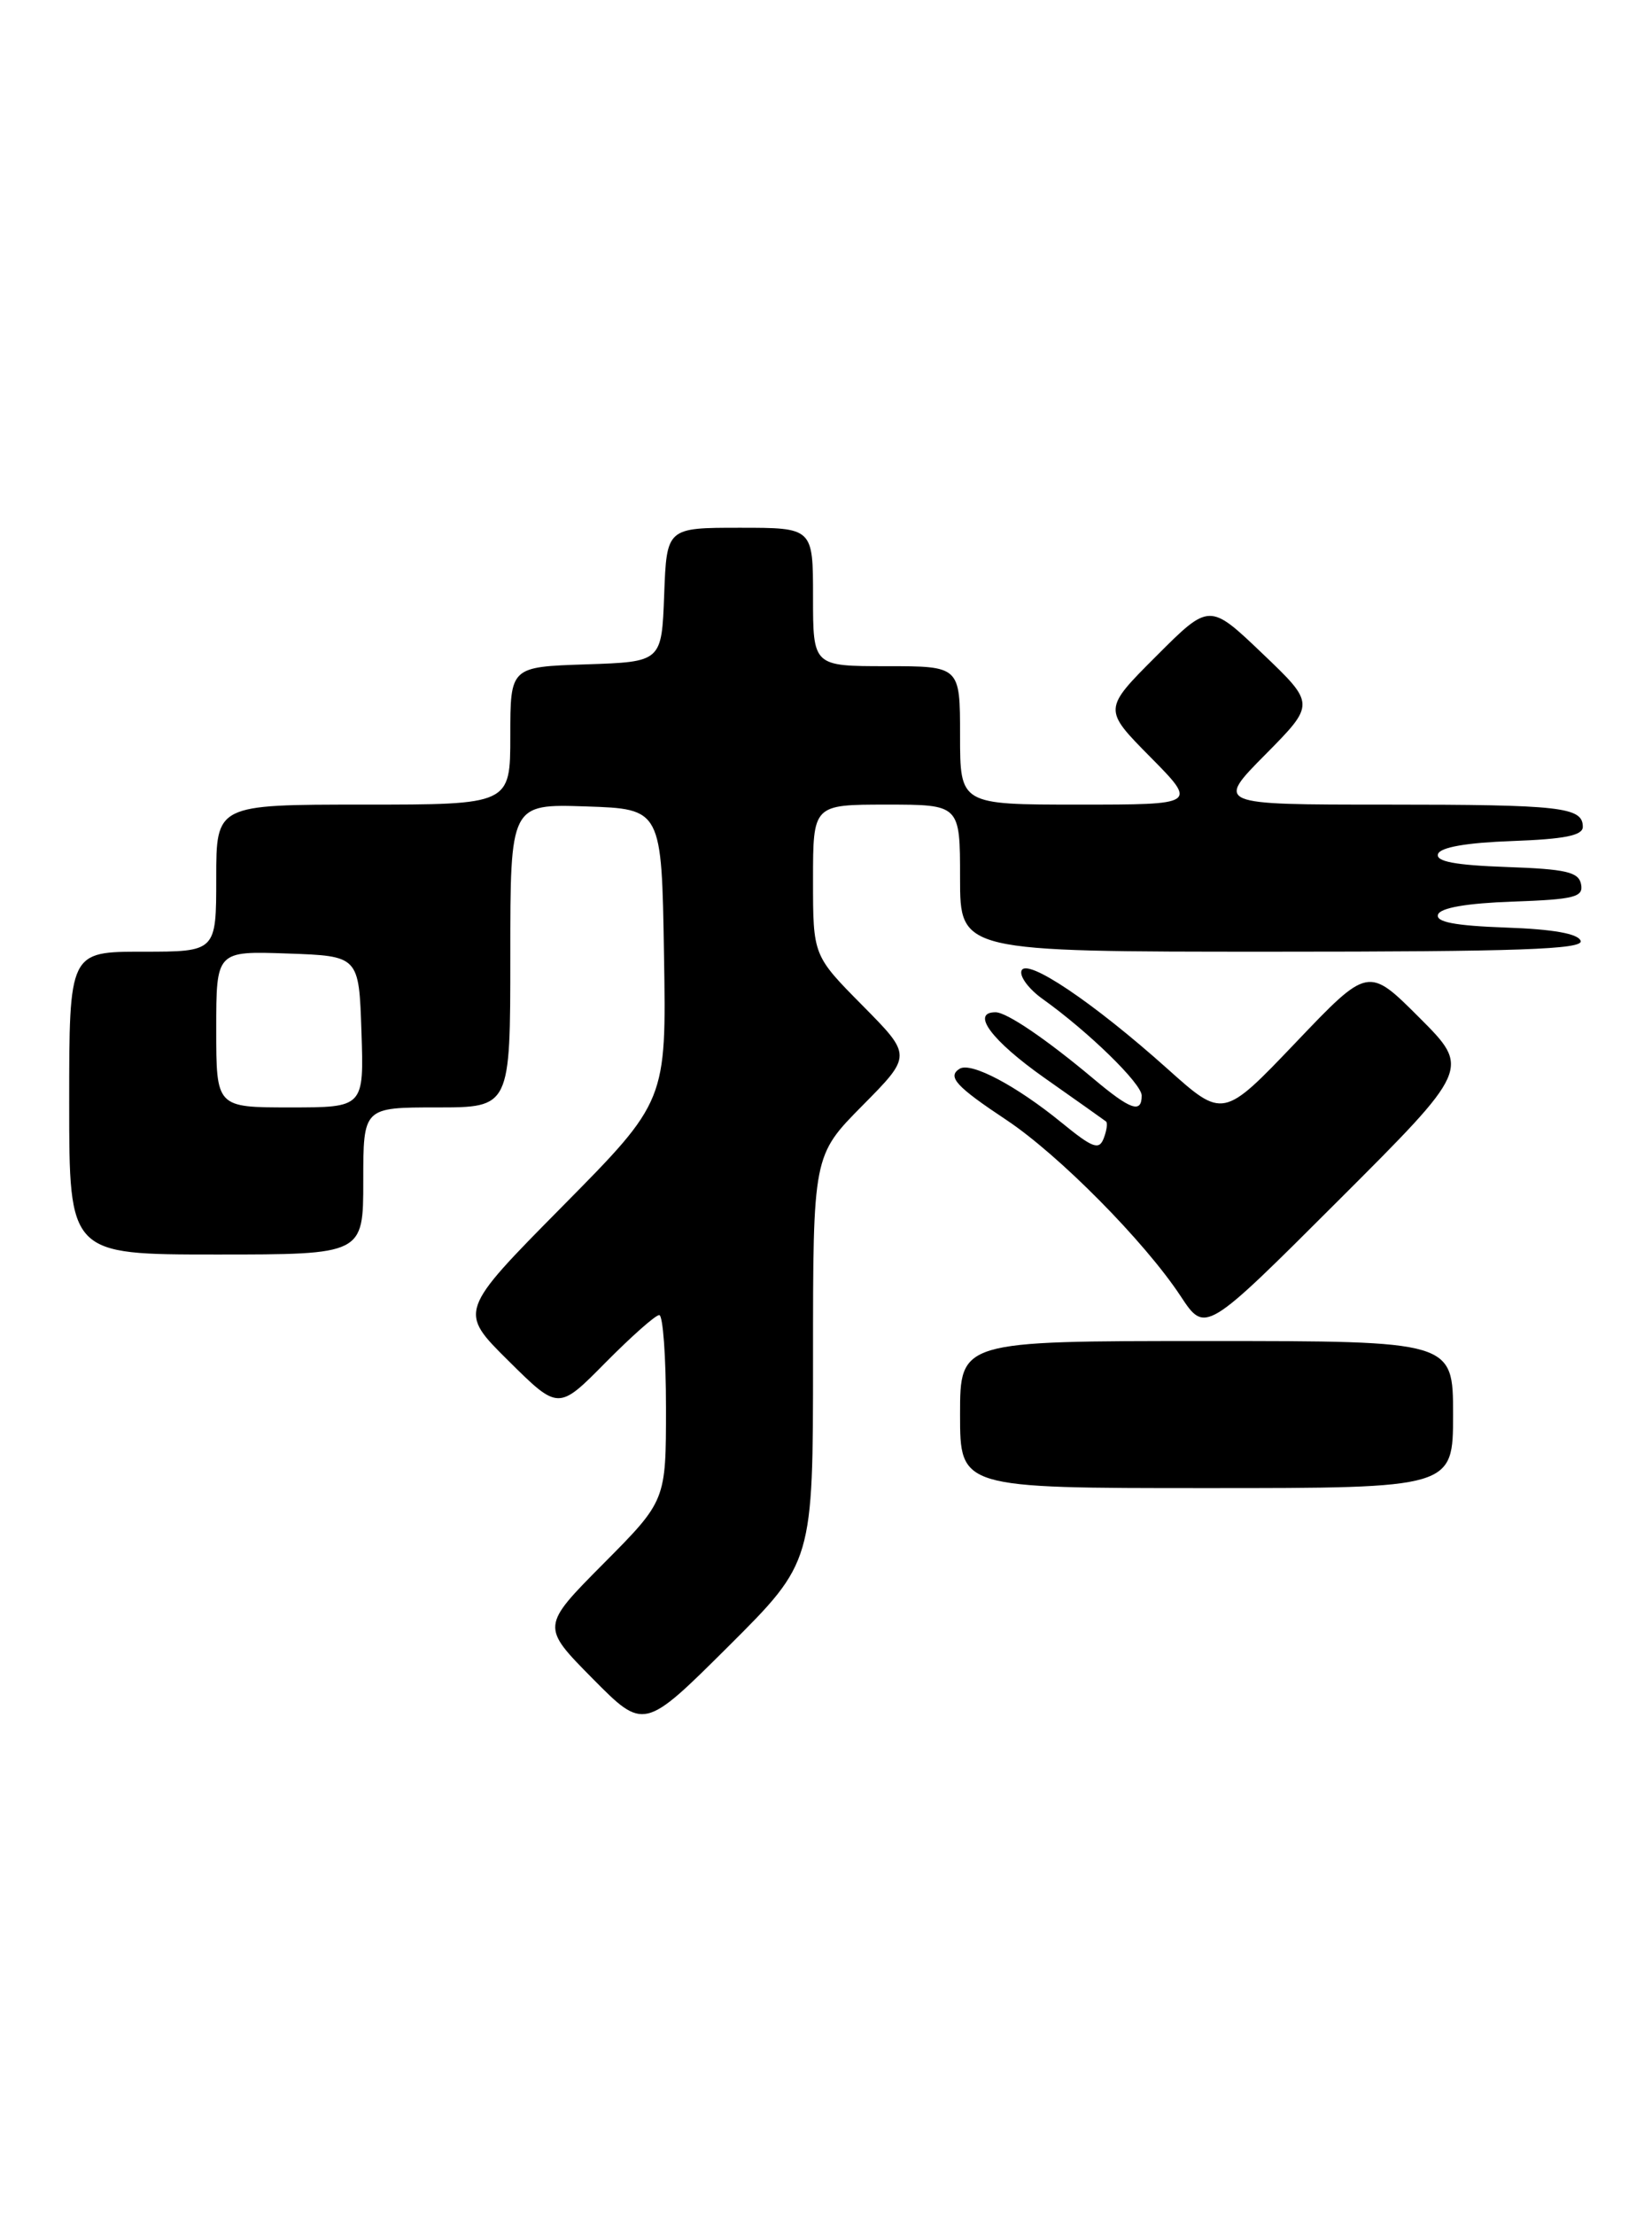 <?xml version="1.0" encoding="UTF-8" standalone="no"?>
<!DOCTYPE svg PUBLIC "-//W3C//DTD SVG 1.1//EN" "http://www.w3.org/Graphics/SVG/1.1/DTD/svg11.dtd" >
<svg xmlns="http://www.w3.org/2000/svg" xmlns:xlink="http://www.w3.org/1999/xlink" version="1.1" viewBox="0 0 191 256">
 <g >
 <path fill="currentColor"
d=" M 94.00 157.05 C 94.00 133.56 94.00 133.56 99.72 127.78 C 105.44 122.00 105.44 122.00 99.72 116.22 C 94.00 110.44 94.00 110.44 94.00 101.72 C 94.00 93.00 94.00 93.00 102.50 93.00 C 111.00 93.00 111.00 93.00 111.00 101.50 C 111.00 110.00 111.00 110.00 147.08 110.00 C 175.50 110.00 183.08 109.73 182.75 108.75 C 182.48 107.92 179.58 107.40 174.10 107.21 C 168.21 107.00 165.97 106.57 166.26 105.71 C 166.52 104.93 169.57 104.40 174.90 104.21 C 182.04 103.96 183.09 103.69 182.80 102.21 C 182.53 100.79 181.07 100.45 174.17 100.21 C 168.22 100.00 165.97 99.57 166.26 98.71 C 166.52 97.93 169.56 97.40 174.83 97.21 C 180.89 96.99 183.00 96.57 183.00 95.57 C 183.00 93.28 180.51 93.00 160.20 93.00 C 140.56 93.00 140.56 93.00 146.32 87.19 C 152.07 81.37 152.07 81.37 145.95 75.53 C 139.83 69.69 139.83 69.69 133.69 75.83 C 127.54 81.98 127.54 81.98 132.99 87.49 C 138.43 93.00 138.43 93.00 124.72 93.00 C 111.00 93.00 111.00 93.00 111.00 85.00 C 111.00 77.00 111.00 77.00 102.50 77.00 C 94.00 77.00 94.00 77.00 94.00 69.00 C 94.00 61.00 94.00 61.00 85.54 61.00 C 77.08 61.00 77.08 61.00 76.79 68.75 C 76.50 76.50 76.50 76.50 67.75 76.79 C 59.00 77.08 59.00 77.08 59.00 85.04 C 59.00 93.00 59.00 93.00 42.00 93.00 C 25.00 93.00 25.00 93.00 25.00 101.50 C 25.00 110.00 25.00 110.00 16.50 110.00 C 8.00 110.00 8.00 110.00 8.00 127.50 C 8.00 145.00 8.00 145.00 25.00 145.00 C 42.00 145.00 42.00 145.00 42.00 136.50 C 42.00 128.00 42.00 128.00 50.50 128.00 C 59.00 128.00 59.00 128.00 59.00 110.46 C 59.00 92.92 59.00 92.92 67.75 93.21 C 76.50 93.50 76.50 93.50 76.77 110.39 C 77.05 127.27 77.05 127.27 65.03 139.43 C 53.02 151.58 53.02 151.58 58.79 157.29 C 64.56 163.01 64.56 163.01 70.00 157.50 C 72.99 154.48 75.78 152.00 76.22 152.00 C 76.65 152.00 77.00 156.83 77.00 162.73 C 77.00 173.45 77.00 173.45 69.78 180.72 C 62.56 187.99 62.56 187.99 68.50 194.00 C 74.45 200.01 74.45 200.01 84.23 190.28 C 94.00 180.54 94.00 180.54 94.00 157.05 Z  M 168.00 163.50 C 168.00 155.00 168.00 155.00 139.50 155.00 C 111.00 155.00 111.00 155.00 111.00 163.50 C 111.00 172.00 111.00 172.00 139.50 172.00 C 168.00 172.00 168.00 172.00 168.00 163.50 Z  M 164.10 117.62 C 158.19 111.71 158.19 111.71 149.80 120.51 C 141.41 129.30 141.41 129.30 134.96 123.52 C 126.34 115.81 118.62 110.63 118.10 112.21 C 117.87 112.88 118.97 114.34 120.54 115.46 C 125.85 119.25 132.00 125.25 132.00 126.63 C 132.00 128.74 130.71 128.29 126.43 124.69 C 120.98 120.12 116.40 117.00 115.10 117.00 C 112.20 117.00 114.65 120.28 120.75 124.58 C 124.46 127.19 127.67 129.46 127.87 129.62 C 128.08 129.78 127.96 130.66 127.61 131.57 C 127.07 132.97 126.34 132.70 122.74 129.76 C 117.51 125.49 112.27 122.72 110.95 123.53 C 109.49 124.44 110.53 125.58 116.36 129.45 C 122.42 133.48 132.34 143.50 136.50 149.81 C 139.35 154.13 139.35 154.13 154.68 138.82 C 170.00 123.52 170.00 123.52 164.10 117.62 Z  M 25.00 118.96 C 25.00 109.92 25.00 109.92 33.25 110.21 C 41.50 110.50 41.50 110.50 41.79 119.25 C 42.08 128.00 42.08 128.00 33.54 128.00 C 25.00 128.00 25.00 128.00 25.00 118.96 Z "/>
</g>
</svg>